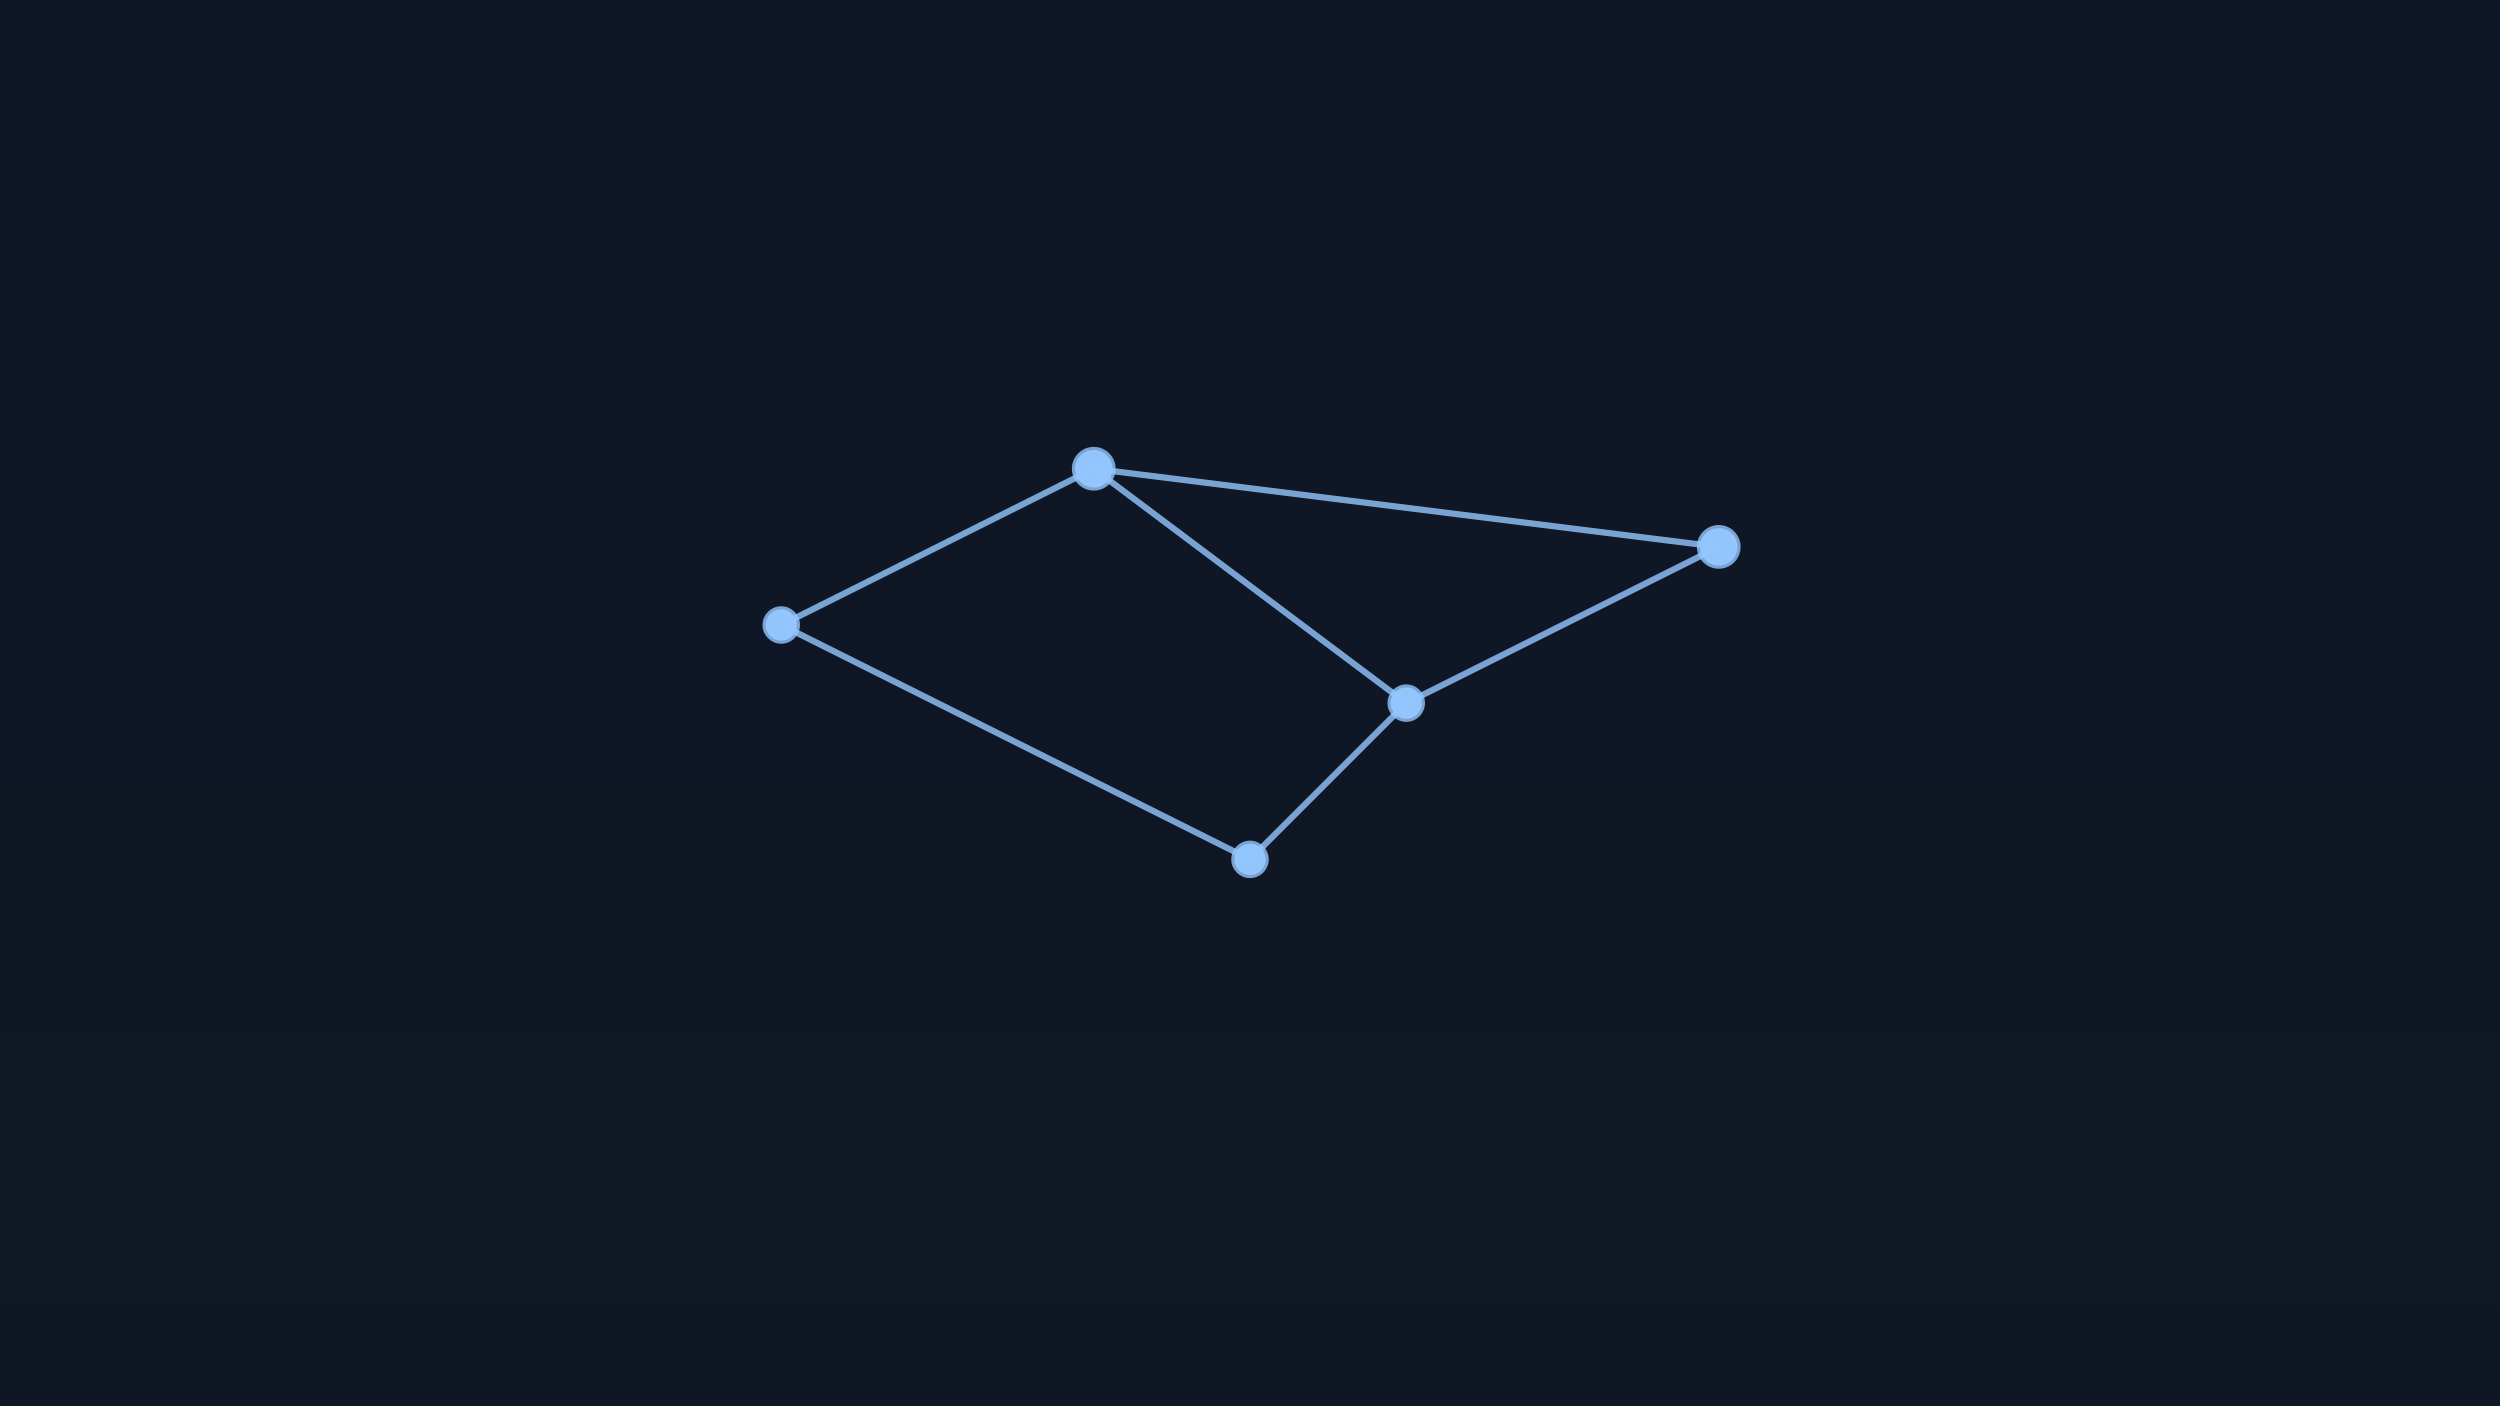 <svg xmlns="http://www.w3.org/2000/svg" viewBox="0 0 1600 900" role="img" aria-label="Illustration - Holding">
  <defs>
    <linearGradient id="g" x1="0" y1="0" x2="0" y2="1">
      <stop offset="0" stop-color="#0f172a" stop-opacity="0.88"/>
      <stop offset="1" stop-color="#111827" stop-opacity="0.88"/>
    </linearGradient>
  </defs>
  <rect width="1600" height="900" fill="#0b0f14"/>
  <rect width="1600" height="900" fill="url(#g)"/>
  <!-- Réseau / gouvernance -->
  <g stroke="#93c5fd" stroke-width="4" stroke-opacity="0.8" fill="#93c5fd">
    <circle cx="500" cy="400" r="10"/>
    <circle cx="700" cy="300" r="12"/>
    <circle cx="900" cy="450" r="10"/>
    <circle cx="1100" cy="350" r="12"/>
    <circle cx="800" cy="550" r="10"/>
    <line x1="500" y1="400" x2="700" y2="300"/>
    <line x1="700" y1="300" x2="900" y2="450"/>
    <line x1="900" y1="450" x2="1100" y2="350"/>
    <line x1="700" y1="300" x2="1100" y2="350"/>
    <line x1="500" y1="400" x2="800" y2="550"/>
    <line x1="800" y1="550" x2="900" y2="450"/>
  </g>
</svg>
